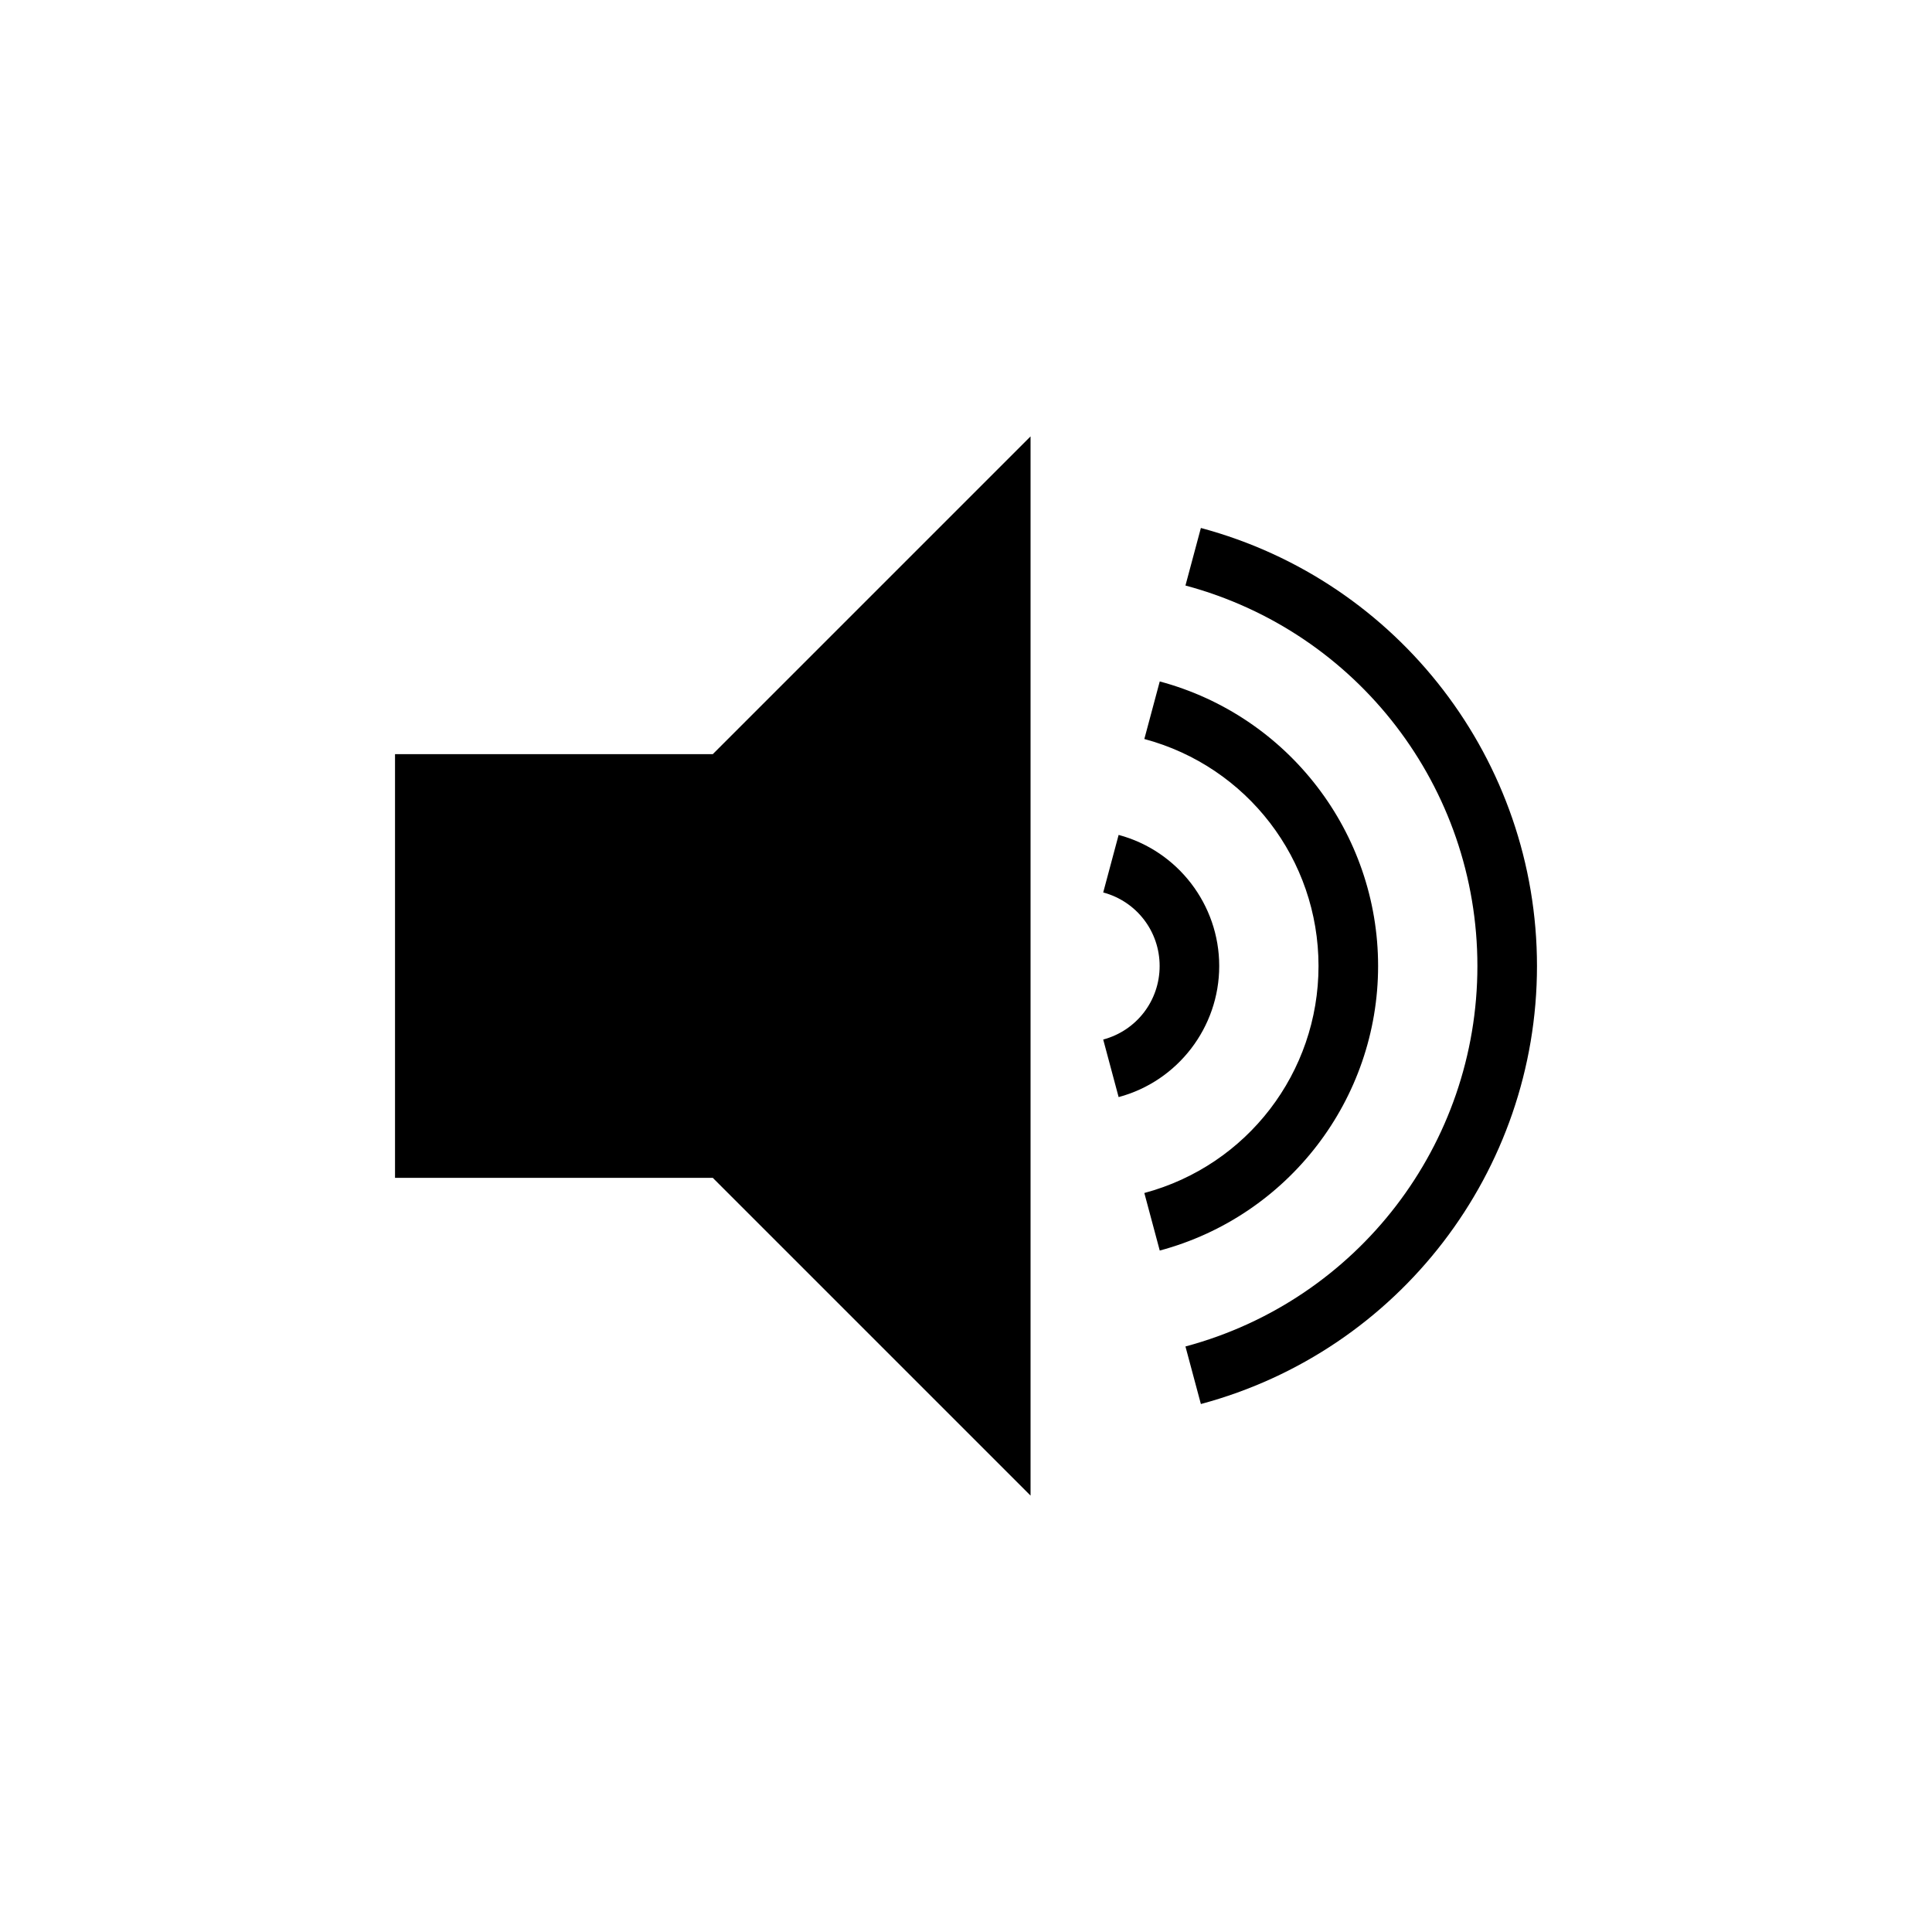 <svg xmlns="http://www.w3.org/2000/svg" width="100%" height="100%" viewBox="0 0 583.68 583.68"><path d="M311.34 131.84l-96 96h-96v128h96l96 96V131.84z m51.46 27.668l-4.66 17.387c52.066 13.95 88.2 61.04 88.2 114.945 0 53.904-36.134 100.994-88.2 114.945l4.66 17.387C422.65 408.135 464.34 353.802 464.34 291.84c0-61.963-41.69-116.295-101.54-132.332z m-12.425 46.365l-4.658 17.387C376.8 231.588 398.34 259.662 398.34 291.84s-21.54 60.252-52.623 68.58l4.658 17.387C389.242 367.392 416.34 332.077 416.34 291.84c0-40.238-27.098-75.552-65.965-85.967z m-12.424 46.363l-4.657 17.387C343.39 272.33 350.34 281.387 350.34 291.84s-6.95 19.51-17.047 22.217l4.658 17.387c17.884-4.792 30.39-21.09 30.39-39.604 0-18.513-12.506-34.812-30.39-39.604z" /></svg>
